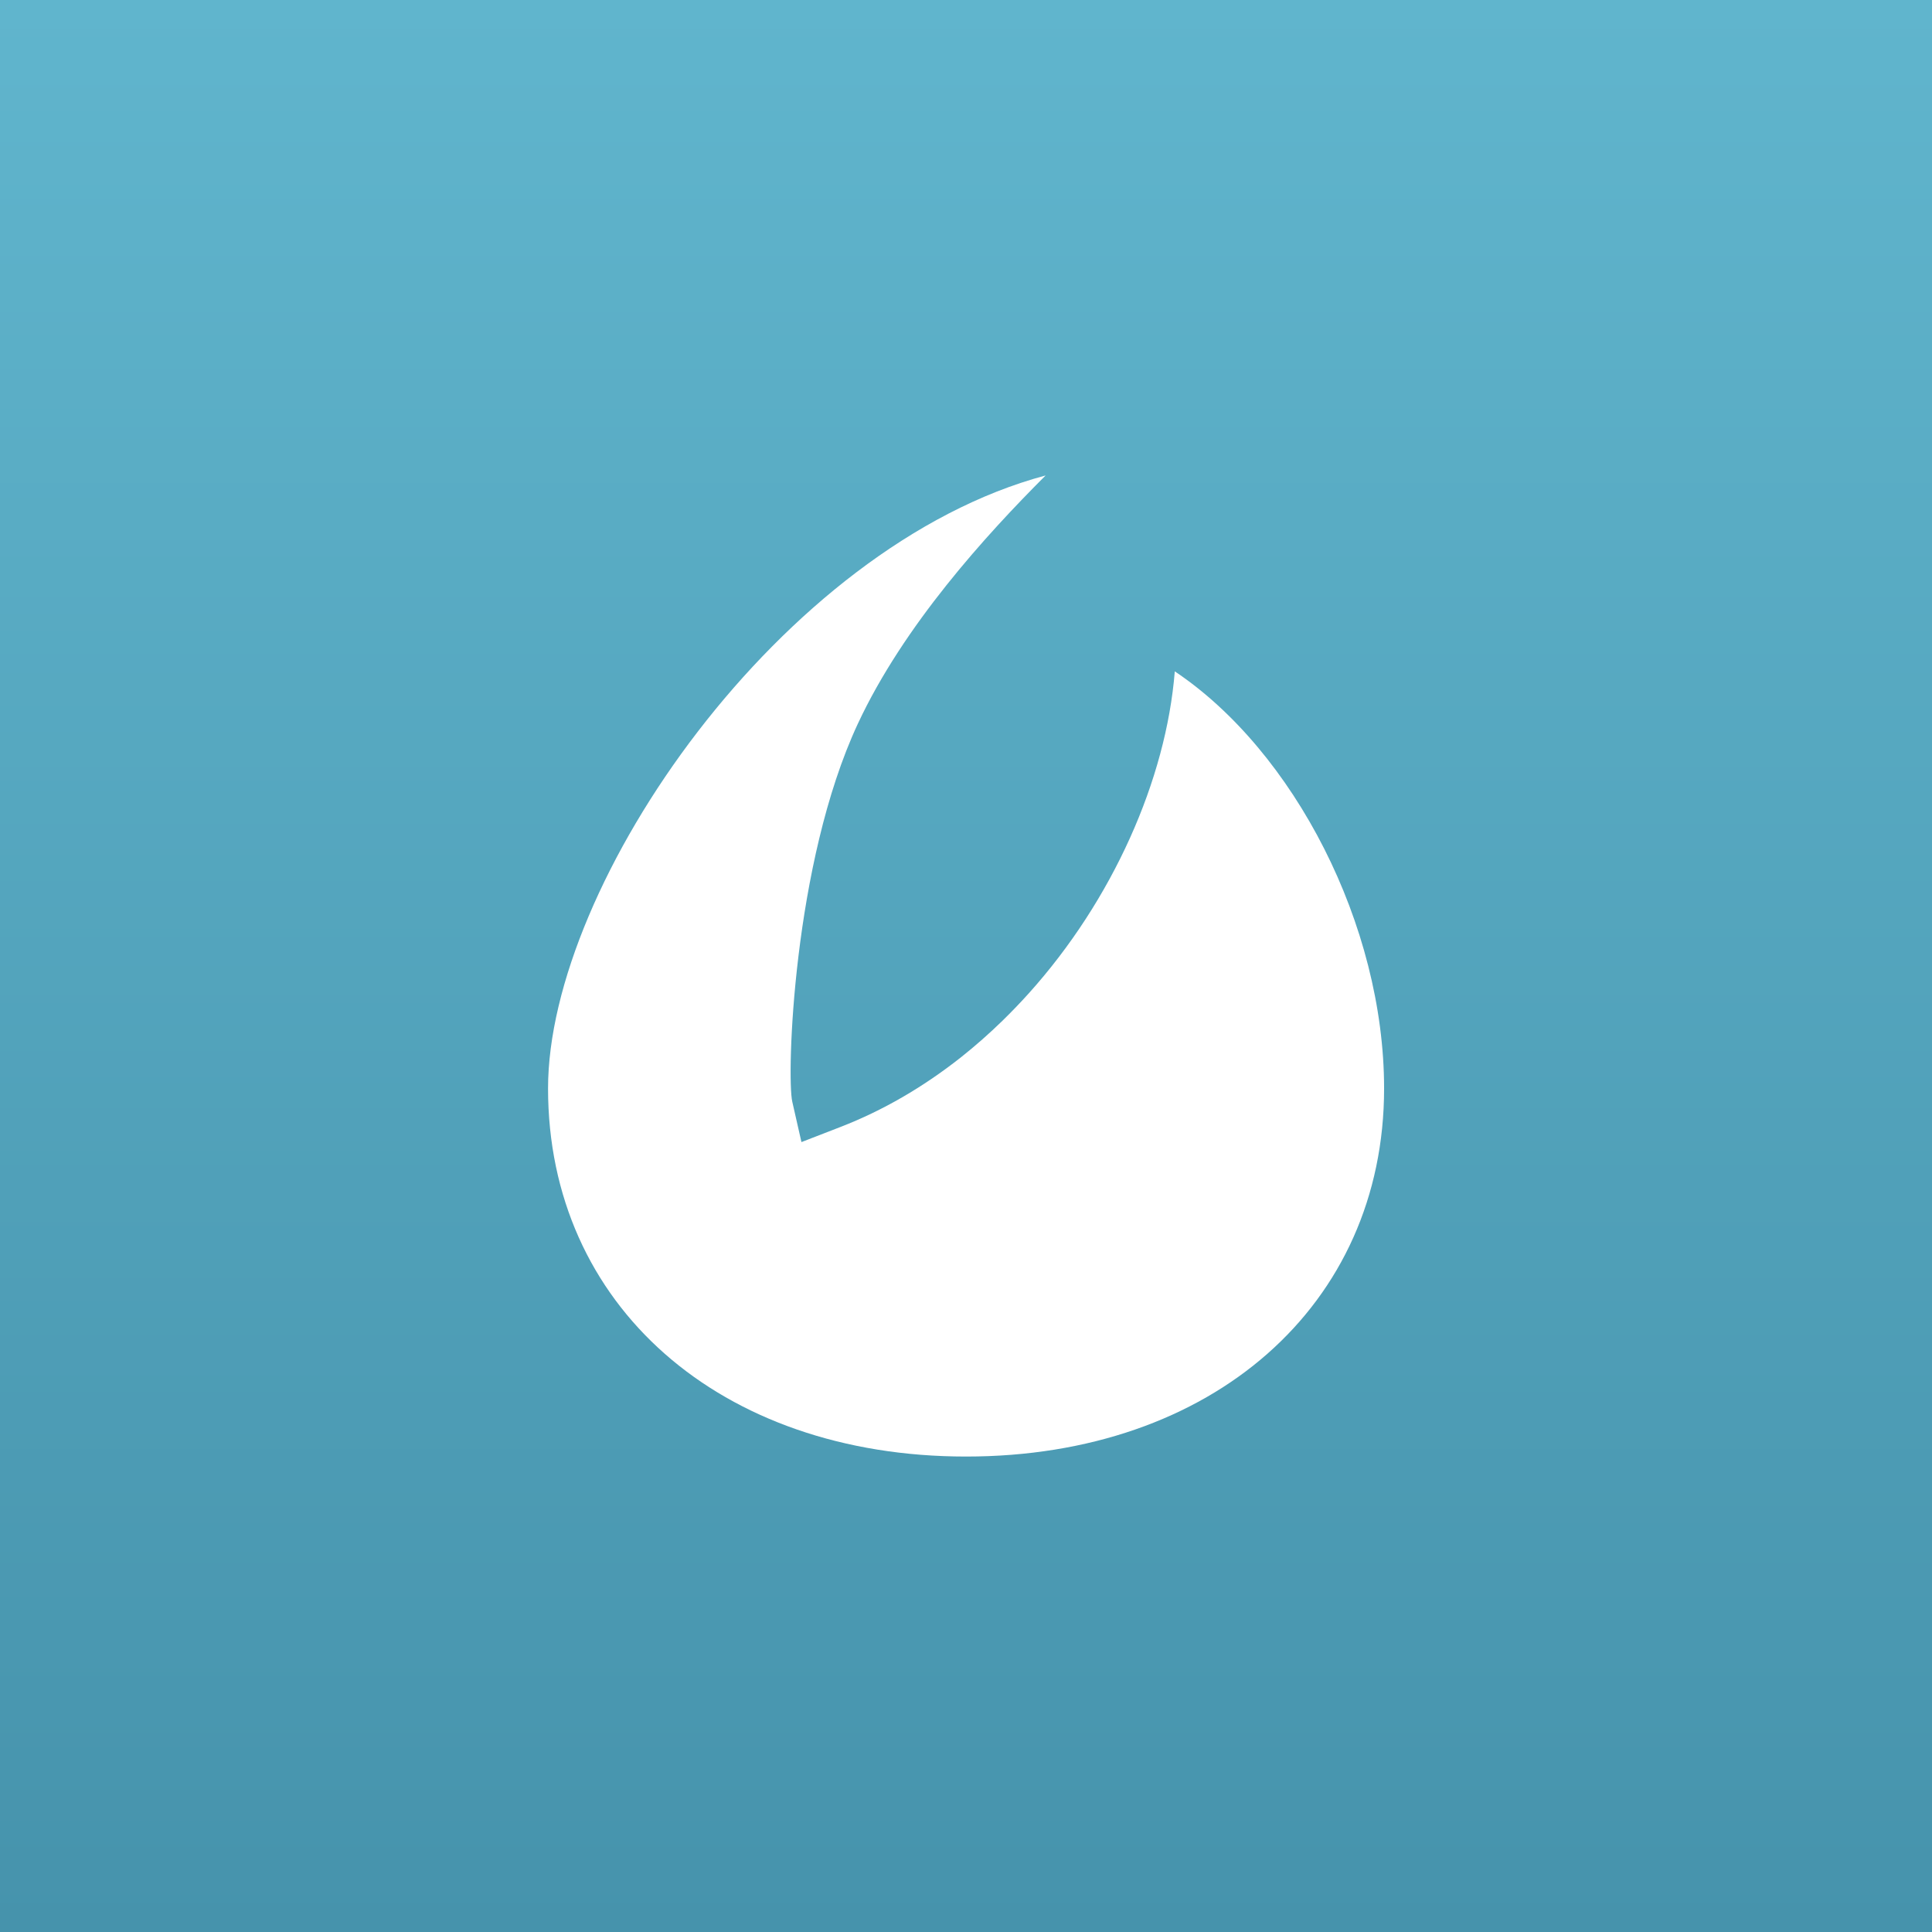 <svg width="512" height="512" viewBox="0 0 512 512" fill="none" xmlns="http://www.w3.org/2000/svg">
<rect x="0" y="0" width="512" height="512" fill="#333333" stroke="none"/>
<rect width="512" height="512" fill="url(#paint0_linear_1046_2147)"/>
<path d="M145.238 288.459C145.238 345.891 190.796 386 256.012 386C321.245 386 366.799 345.891 366.799 288.459C366.799 245.153 342.901 199.044 311.331 177.919C309.037 206.641 294.826 238.568 272.651 263.231C270.403 265.726 268.077 268.149 265.675 270.495C262.19 273.892 258.537 277.113 254.729 280.143C244.652 288.114 233.889 294.342 222.728 298.66L212.391 302.662L209.959 291.953C208.453 285.319 210.085 228.846 227.312 191.853C239.464 165.76 261.246 141.856 277.1 126C207.166 144.708 145.234 234.103 145.238 288.459Z" fill="white"/>
<defs>
<linearGradient id="paint0_linear_1046_2147" x1="256" y1="-1.07586e-05" x2="256" y2="512" gradientUnits="userSpaceOnUse">
<stop stop-color="#60B5CD"/>
<stop offset="1" stop-color="#4693AC"/>
</linearGradient>
</defs>
</svg>
